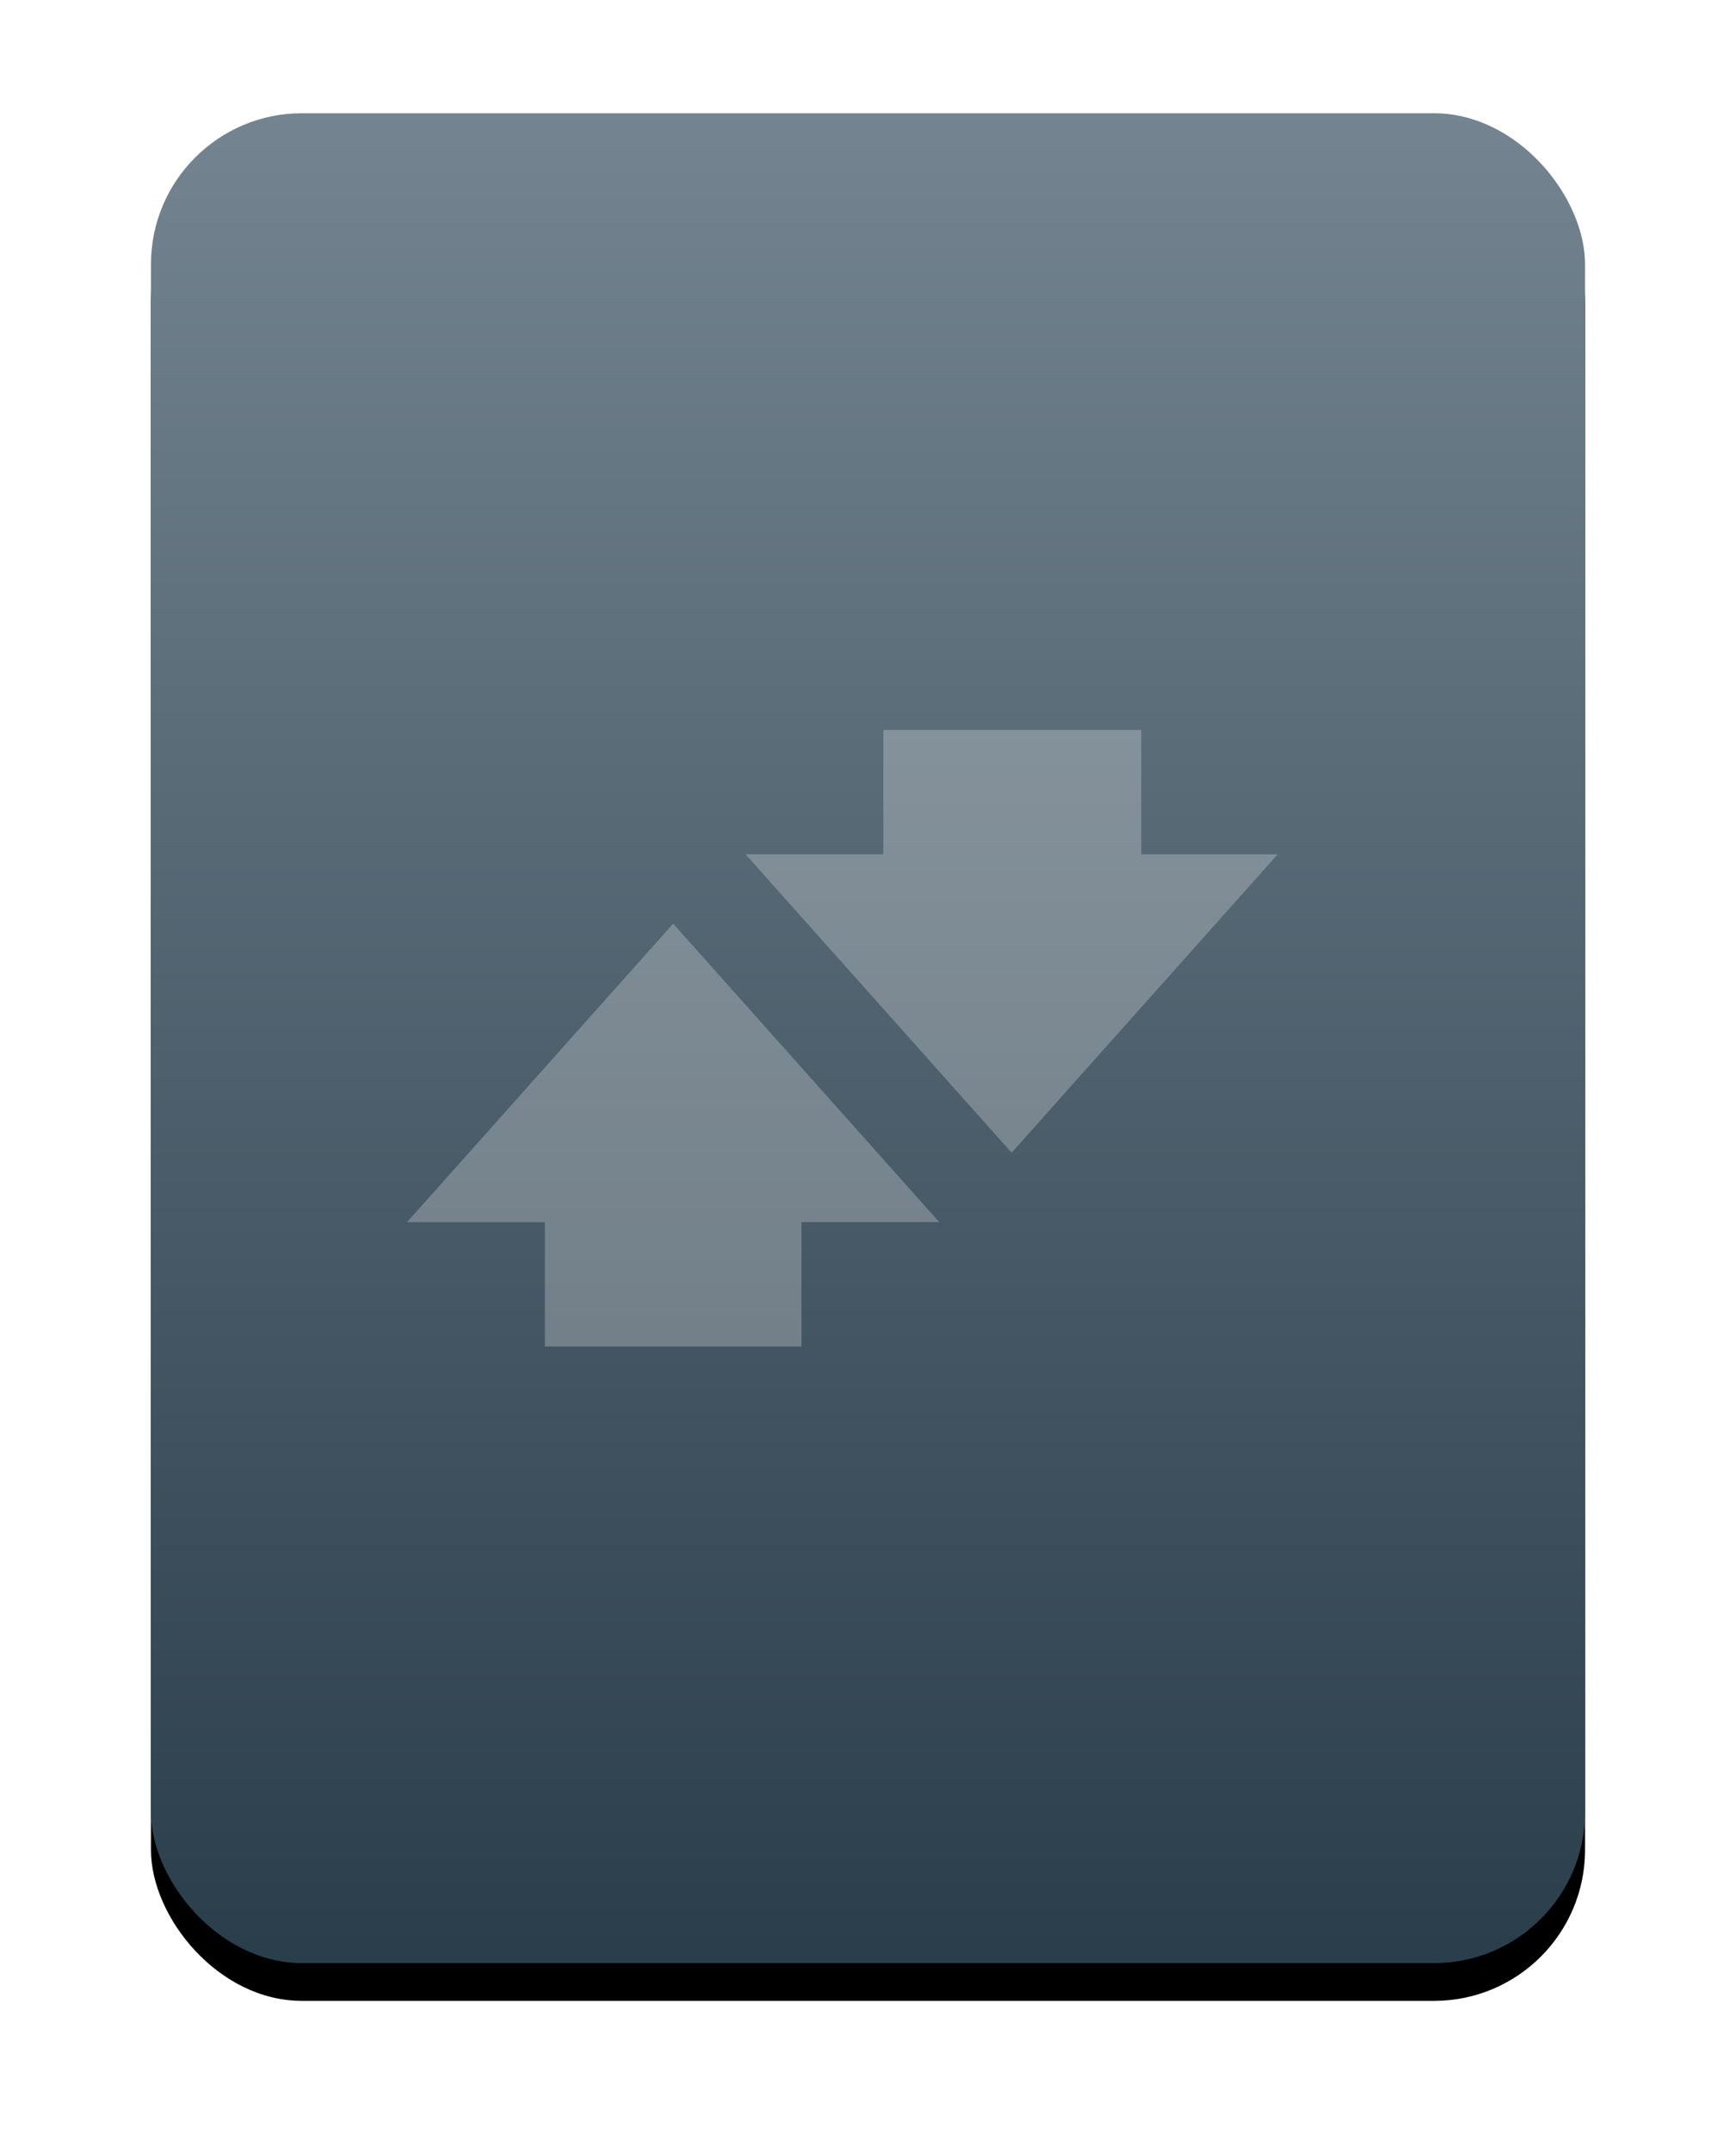 <svg xmlns="http://www.w3.org/2000/svg" xmlns:xlink="http://www.w3.org/1999/xlink" viewBox="0 0 46 57"><defs><linearGradient x1="50%" y1="-121.438%" x2="50%" y2="100%" id="c"><stop stop-color="#CBD9E4" offset="0%"/><stop stop-color="#2B3E4B" offset="100%"/></linearGradient><filter x="-17.1%" y="-11.2%" width="134.2%" height="126.5%" filterUnits="objectBoundingBox" id="a"><feOffset dy="1" in="SourceAlpha" result="shadowOffsetOuter1"/><feGaussianBlur stdDeviation="2" in="shadowOffsetOuter1" result="shadowBlurOuter1"/><feColorMatrix values="0 0 0 0 0 0 0 0 0 0 0 0 0 0 0 0 0 0 0.4 0" in="shadowBlurOuter1"/></filter><rect id="b" x="0" y="0" width="38" height="49" rx="4"/></defs><g fill="none" fill-rule="evenodd"><g transform="translate(4 3)"><use fill="#000" filter="url(#a)" xlink:href="#b"/><use fill="url(#c)" xlink:href="#b"/></g><path d="M30.24 19.333h-6.834v3.295h-3.652l7.052 7.906 7.051-7.906h-3.616v-3.295zm-19.454 13.04h3.652v3.294h6.799v-3.295h3.652l-7.052-7.906-7.051 7.906z" fill="#FFF" fill-rule="nonzero" opacity=".251"/></g></svg>
